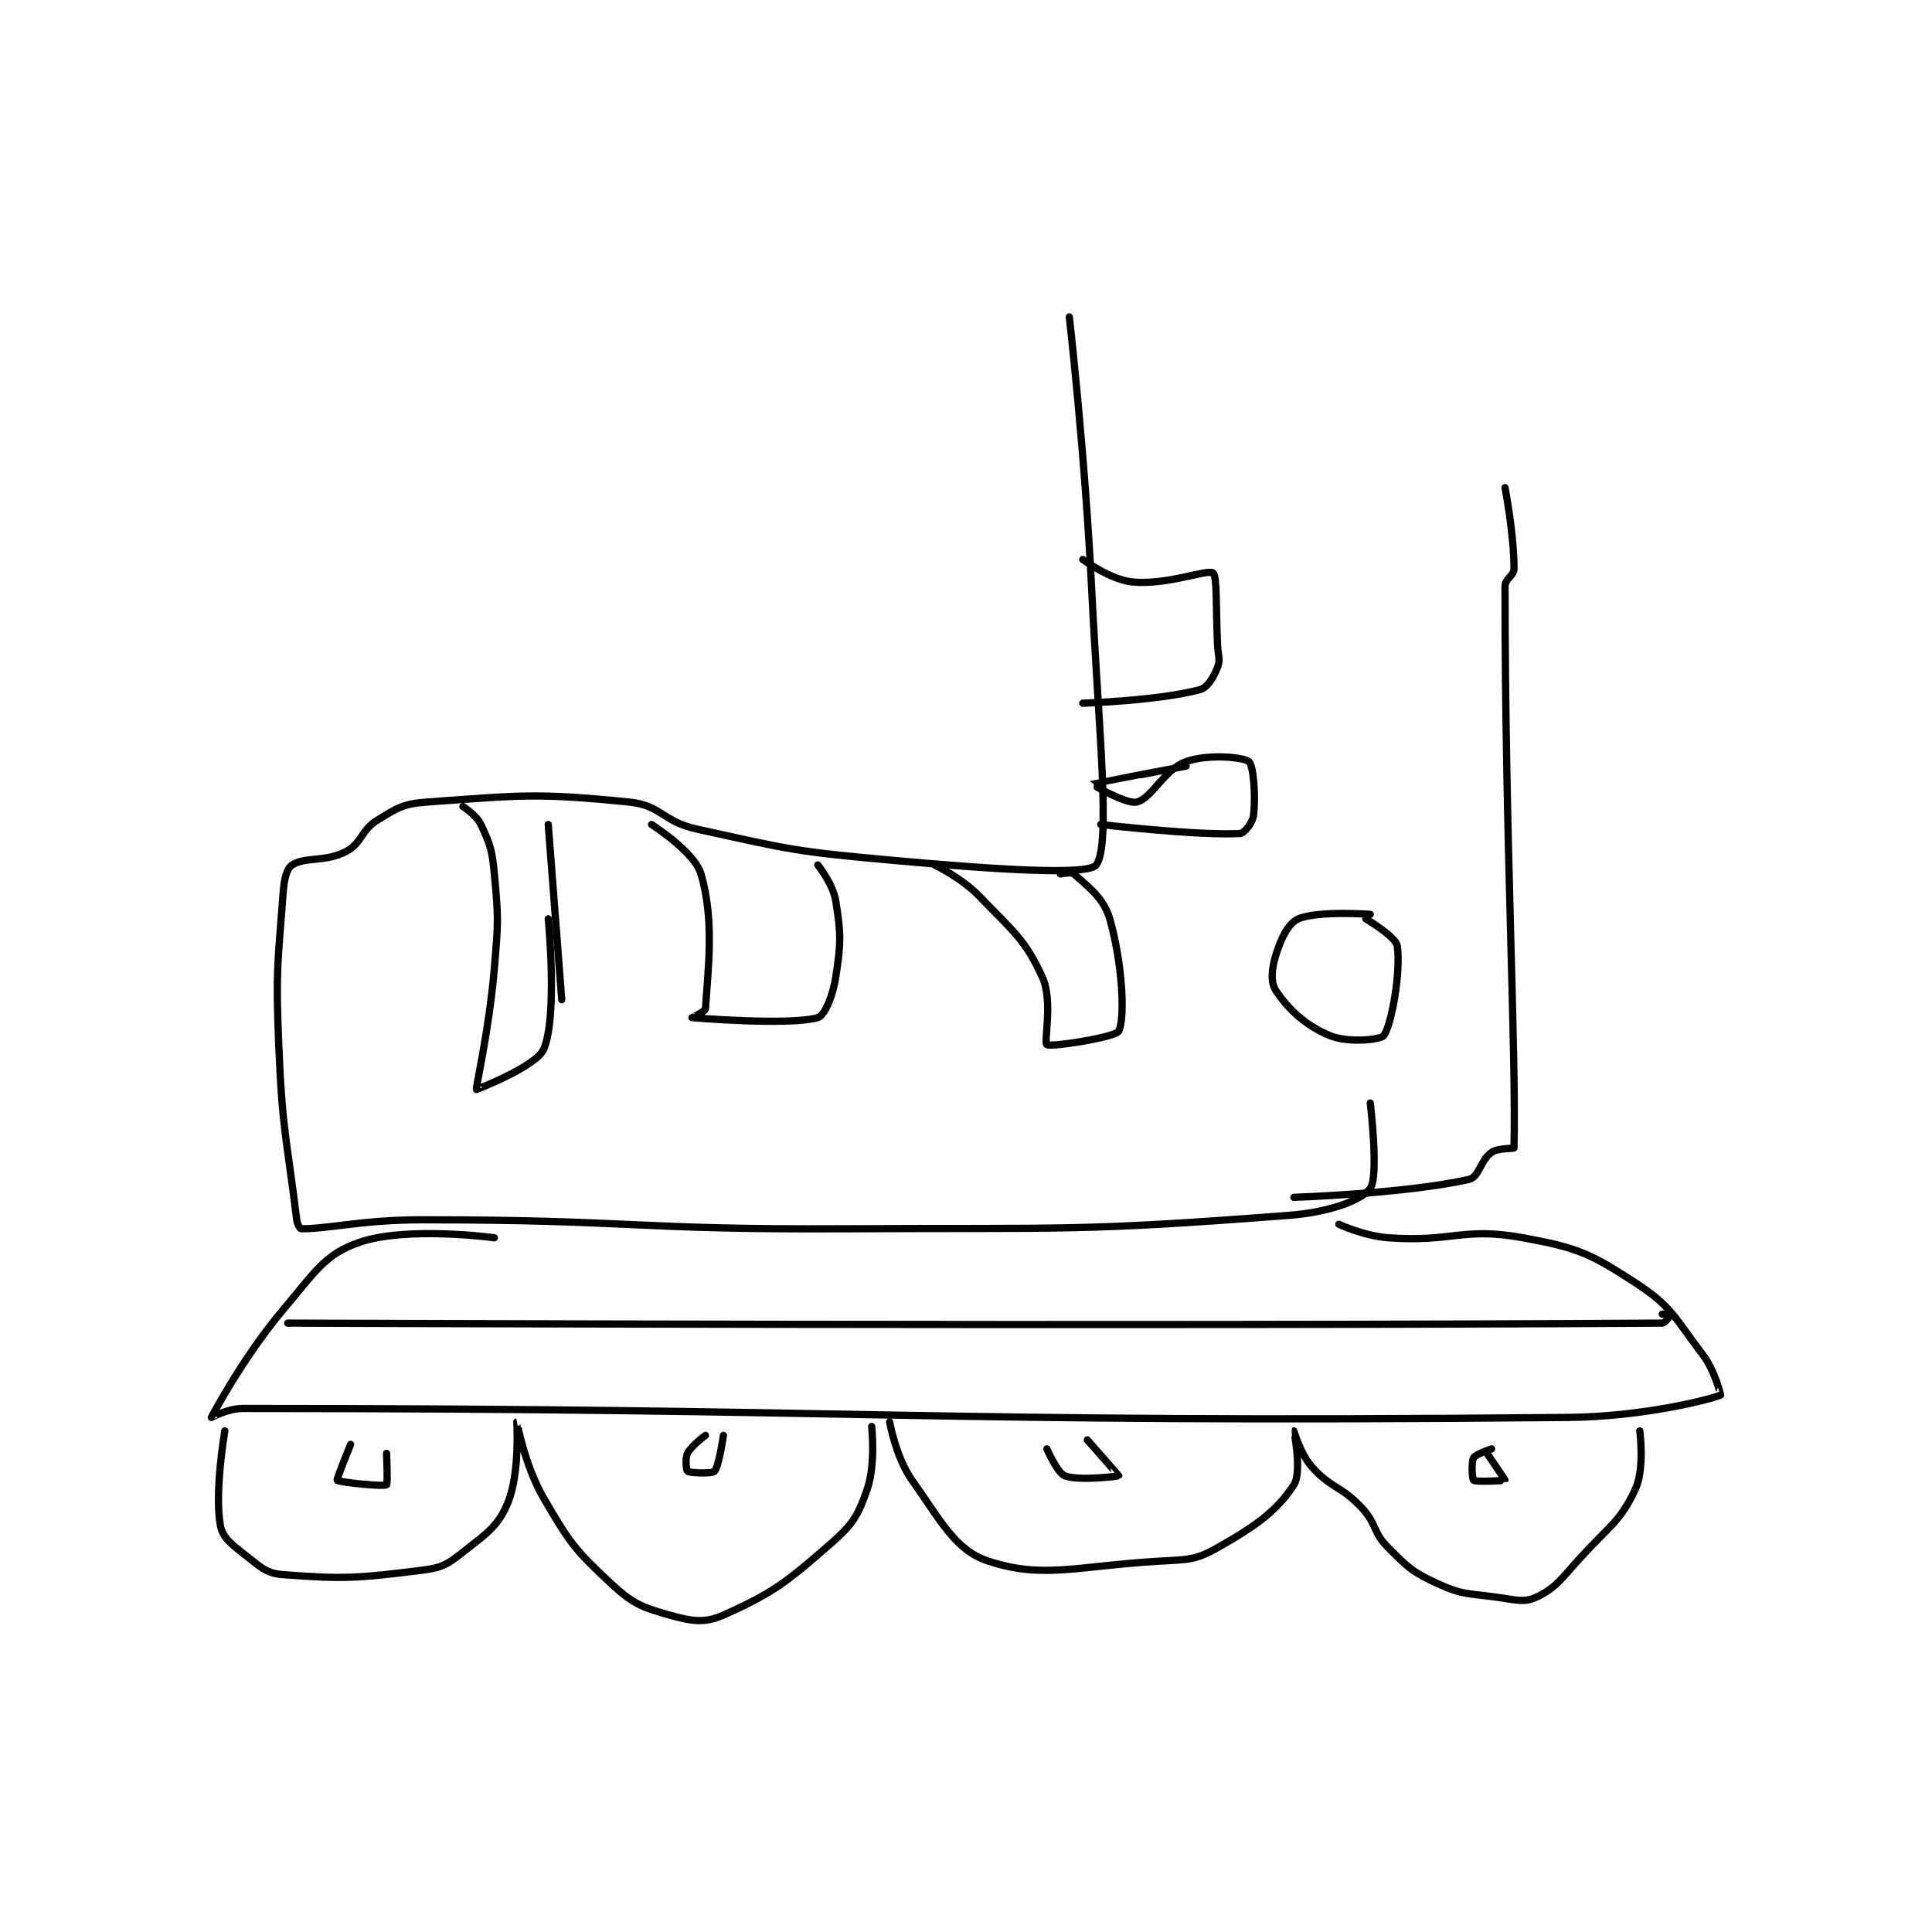 <?xml version="1.0" encoding="utf-8"?>
<!DOCTYPE svg PUBLIC "-//W3C//DTD SVG 1.1//EN" "http://www.w3.org/Graphics/SVG/1.1/DTD/svg11.dtd">
<svg viewBox="0 0 800 800" preserveAspectRatio="xMinYMin meet" xmlns="http://www.w3.org/2000/svg" version="1.1">
<g fill="none" stroke="black" stroke-linecap="round" stroke-linejoin="round" stroke-width="1.613">
<g transform="translate(87.52,131.23) scale(1.86) translate(-121,-90)">
<path id="0" d="M312 90 C312 90 315.501 120.516 317 151 C318.494 181.386 321.32 207.472 318 212 C316.237 214.404 295.16 212.992 273 211 C251.067 209.029 250.184 208.668 229 204 C221.408 202.327 221.18 198.718 214 198 C193.288 195.929 190.058 196.496 169 198 C163.719 198.377 162.446 199.283 158 202 C154.27 204.279 154.608 207.101 151 209 C146.414 211.414 141.91 210.129 139 212 C137.776 212.787 137.22 215.071 137 218 C135.783 234.231 135.309 235.196 136 252 C136.797 271.38 137.778 272.782 140 291 C140.119 291.979 140.762 293 141 293 C147.427 293 154.561 291 168 291 C214.787 291 215.069 293.243 262 293 C311.441 292.744 313.735 293.636 361 290 C369.793 289.324 377.053 286.704 379 284 C380.951 281.29 379 265 379 265 "/>
<path id="1" d="M409 128 C409 128 411 138.386 411 146 C411 147.692 409 148.219 409 150 C409 205.646 411.518 253.25 411 275 C410.995 275.195 407.512 274.941 406 276 C403.559 277.709 403.225 281.494 401 282 C387.044 285.172 362 286 362 286 "/>
<path id="2" d="M315 144 C315 144 321.077 148.491 326 149 C333.606 149.787 342.787 146.106 344 147 C344.939 147.692 344.62 155.01 345 163 C345.118 165.489 345.683 166.291 345 168 C344.098 170.256 342.82 172.515 341 173 C331.854 175.439 315 176 315 176 "/>
<path id="3" d="M319 203 C319 203 340.79 205.542 350 205 C350.965 204.943 352.795 202.644 353 201 C353.558 196.537 352.948 189.758 352 189 C350.748 187.999 342.875 187.245 338 189 C333.041 190.785 330.421 197.185 327 198 C324.645 198.561 316.986 194.01 317 194 C317.048 193.965 338 190 338 190 "/>
<path id="4" d="M310 214 C310 214 312.458 213.507 313 214 C316.087 216.807 319.644 219.255 321 224 C323.822 233.877 324.466 246.068 323 249 C322.328 250.344 307.9 252.635 307 252 C306.249 251.47 308.433 242.353 306 237 C302.164 228.562 299.509 226.822 292 219 C288.035 214.87 282 212 282 212 "/>
<path id="5" d="M256 212 C256 212 259.395 216.221 260 220 C261.19 227.436 261.17 229.397 260 237 C259.338 241.3 257.496 245.579 256 246 C249.587 247.804 228.098 246.008 228 246 C227.99 245.999 230.96 244.635 231 244 C231.543 235.312 233.056 224.442 230 214 C228.565 209.099 219 203 219 203 "/>
<path id="6" d="M177 199 C177 199 180.019 200.898 181 203 C183.073 207.442 183.494 208.604 184 214 C184.942 224.045 184.86 224.685 184 235 C182.881 248.426 179.818 261.702 180 262 C180.001 262.002 193.368 256.875 195 253 C198.135 245.555 196 224 196 224 "/>
<path id="7" d="M196 203 L199 242 "/>
<path id="8" d="M184 295 C184 295 164.665 292.369 154 296 C146.229 298.645 144.004 302.723 137 311 C128.053 321.574 121.076 334.815 121 335 C120.988 335.029 124.64 333 128 333 C269.607 333 277.235 336.329 423 335 C439.824 334.847 455.006 330.93 457 330 C457.011 329.995 455.741 324.607 453 321 C446.762 312.792 446.108 310.27 438 305 C427.945 298.464 425.068 297.194 413 295 C399.5 292.545 397.399 296.054 383 295 C377.615 294.606 372 292 372 292 "/>
<path id="9" d="M138 314 C138 314 332.536 314.724 444 314 C444.733 313.995 446 312.021 446 312 C446 312 444 312 444 312 "/>
<path id="10" d="M272 336 C272 336 273.382 343.902 277 349 C283.573 358.262 286.648 364.594 294 367 C306.205 370.994 313.547 368.086 332 367 C338.399 366.624 340.005 366.831 345 364 C353.473 359.199 358.153 355.884 362 350 C363.838 347.189 361.992 338.008 362 338 C362.003 337.997 363.385 343.036 366 346 C370.243 350.809 372.37 350.098 377 355 C380.502 358.708 379.479 360.479 383 364 C387.46 368.46 388.413 369.439 394 372 C399.476 374.51 400.585 374.125 407 375 C411.305 375.587 413.208 376.323 416 375 C420.425 372.904 421.535 370.87 426 366 C432.39 359.029 434.724 358.057 438 351 C440.144 346.381 439 338 439 338 "/>
<path id="11" d="M268 337 C268 337 268.937 345.403 267 351 C265.006 356.762 263.844 358.762 259 363 C249.051 371.706 245.9 374.156 235 379 C230.796 380.868 227.919 380.377 223 379 C216.868 377.283 214.814 376.47 210 372 C201.942 364.518 200.719 362.805 195 353 C190.775 345.757 189.005 335.999 189 336 C188.995 336.001 189.723 347.419 187 354 C184.811 359.291 182.278 360.834 177 365 C173.566 367.711 172.339 368.458 168 369 C153.784 370.777 150.575 371.044 137 370 C133.353 369.719 132.18 368.499 129 366 C125.718 363.421 123.521 361.918 123 359 C121.656 351.474 124 338 124 338 "/>
<path id="12" d="M152 341 C152 341 148.821 348.799 149 349 C149.362 349.407 159.167 350.454 160 350 C160.304 349.834 160 343 160 343 "/>
<path id="13" d="M231 339 C231 339 227.874 341.252 227 343 C226.417 344.166 226.769 346.846 227 347 C227.519 347.346 232.421 347.579 233 347 C233.965 346.035 235 339 235 339 "/>
<path id="14" d="M307 342 C307 342 309.344 347.379 311 348 C314.179 349.192 322.951 348.079 323 348 C323.024 347.962 316 340 316 340 "/>
<path id="15" d="M406 342 C406 342 402.483 343.154 402 344 C401.436 344.987 401.704 348.789 402 349 C402.579 349.414 408.965 349.069 409 349 C409.04 348.921 405 343 405 343 "/>
<path id="16" d="M379 223 C379 223 367.341 222.139 363 224 C360.773 224.954 359.162 228.281 358 232 C357.028 235.111 356.758 238.138 358 240 C360.794 244.19 364.616 247.757 370 250 C373.996 251.665 381.288 250.95 382 250 C383.76 247.653 385.86 235.592 385 230 C384.688 227.975 378 224 378 224 "/>
</g>
</g>
</svg>
